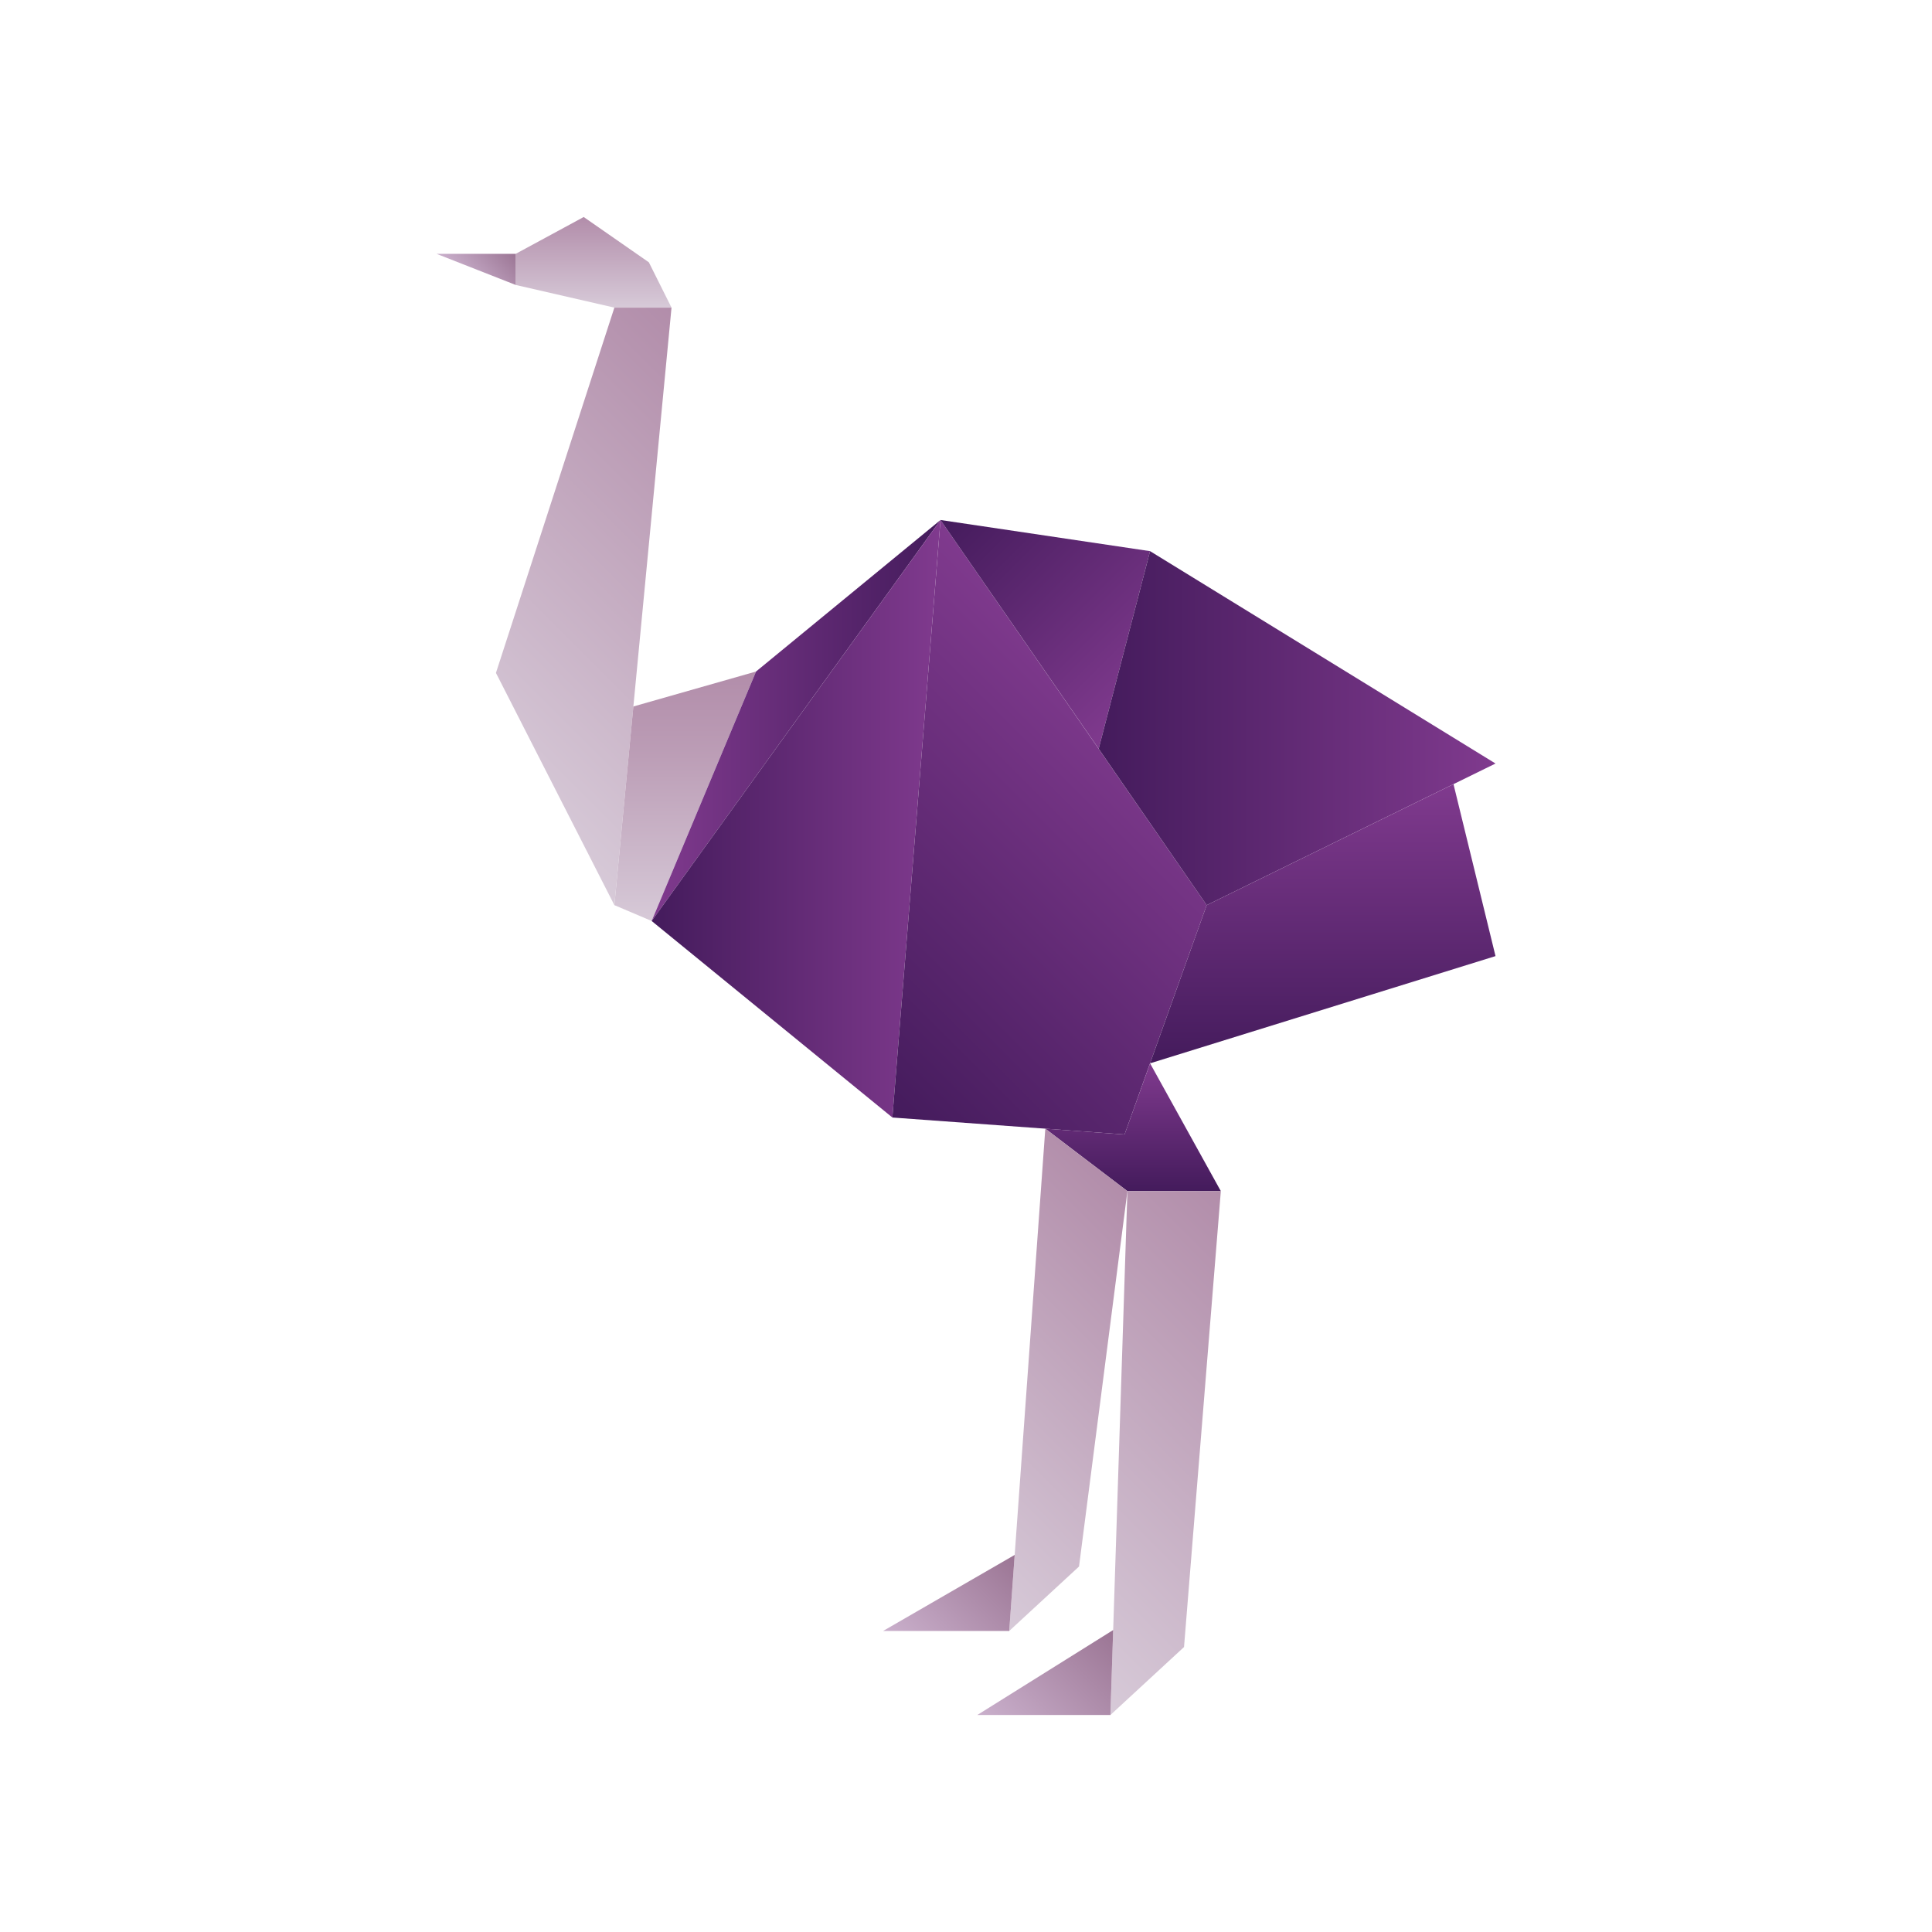 <svg xmlns="http://www.w3.org/2000/svg" xmlns:xlink="http://www.w3.org/1999/xlink" viewBox="0 0 400 400"><defs><style>.cls-1{fill:url(#Degradado_sin_nombre_4);}.cls-2{fill:url(#Degradado_sin_nombre_4-2);}.cls-3{fill:url(#Degradado_sin_nombre_8);}.cls-4{fill:url(#Degradado_sin_nombre_28);}.cls-5{fill:url(#Degradado_sin_nombre_5);}.cls-6{fill:url(#Degradado_sin_nombre_5-2);}.cls-7{fill:url(#Degradado_sin_nombre_5-3);}.cls-8{fill:url(#Degradado_sin_nombre_5-4);}.cls-9{fill:url(#Degradado_sin_nombre_5-5);}.cls-10{fill:url(#Degradado_sin_nombre_5-6);}.cls-11{fill:url(#Degradado_sin_nombre_5-7);}.cls-12{fill:url(#Degradado_sin_nombre_4-3);}.cls-13{fill:url(#Degradado_sin_nombre_8-2);}.cls-14{fill:url(#Degradado_sin_nombre_4-4);}.cls-15{fill:url(#Degradado_sin_nombre_8-3);}</style><linearGradient id="Degradado_sin_nombre_4" x1="96.27" y1="156.47" x2="164.04" y2="88.7" gradientUnits="userSpaceOnUse"><stop offset="0" stop-color="#d7cad8"/><stop offset="1" stop-color="#b28daa"/></linearGradient><linearGradient id="Degradado_sin_nombre_4-2" x1="122.9" y1="63.69" x2="122.9" y2="44.93" xlink:href="#Degradado_sin_nombre_4"/><linearGradient id="Degradado_sin_nombre_8" x1="96.08" y1="58.27" x2="104.29" y2="50.06" gradientUnits="userSpaceOnUse"><stop offset="0" stop-color="#cab0cc"/><stop offset="1" stop-color="#9b7594"/></linearGradient><linearGradient id="Degradado_sin_nombre_28" x1="141.86" y1="139.03" x2="141.86" y2="190.68" gradientUnits="userSpaceOnUse"><stop offset="0" stop-color="#b28daa"/><stop offset="0.31" stop-color="#bb9cb5"/><stop offset="0.89" stop-color="#d2c2d2"/><stop offset="1" stop-color="#d7cad8"/></linearGradient><linearGradient id="Degradado_sin_nombre_5" x1="194.72" y1="149.17" x2="134.92" y2="149.17" gradientUnits="userSpaceOnUse"><stop offset="0" stop-color="#441b5c"/><stop offset="1" stop-color="#803a8e"/></linearGradient><linearGradient id="Degradado_sin_nombre_5-2" x1="134.92" y1="169.51" x2="194.72" y2="169.51" xlink:href="#Degradado_sin_nombre_5"/><linearGradient id="Degradado_sin_nombre_5-3" x1="169.22" y1="215.83" x2="236.06" y2="148.99" xlink:href="#Degradado_sin_nombre_5"/><linearGradient id="Degradado_sin_nombre_5-4" x1="200.3" y1="102.08" x2="240.36" y2="142.14" xlink:href="#Degradado_sin_nombre_5"/><linearGradient id="Degradado_sin_nombre_5-5" x1="227.46" y1="150.75" x2="309.63" y2="150.75" xlink:href="#Degradado_sin_nombre_5"/><linearGradient id="Degradado_sin_nombre_5-6" x1="273.87" y1="220.15" x2="273.87" y2="162.35" xlink:href="#Degradado_sin_nombre_5"/><linearGradient id="Degradado_sin_nombre_5-7" x1="234.59" y1="246.61" x2="234.59" y2="220.15" xlink:href="#Degradado_sin_nombre_5"/><linearGradient id="Degradado_sin_nombre_4-3" x1="203.96" y1="329.13" x2="269.62" y2="263.46" xlink:href="#Degradado_sin_nombre_4"/><linearGradient id="Degradado_sin_nombre_8-2" x1="209.23" y1="361.96" x2="232.09" y2="339.1" xlink:href="#Degradado_sin_nombre_8"/><linearGradient id="Degradado_sin_nombre_4-4" x1="185.1" y1="313.82" x2="242.86" y2="256.05" xlink:href="#Degradado_sin_nombre_4"/><linearGradient id="Degradado_sin_nombre_8-3" x1="189.37" y1="344.2" x2="210.86" y2="322.71" xlink:href="#Degradado_sin_nombre_8"/></defs><g id="Capa_2" data-name="Capa 2"><polygon class="cls-1" points="102.68 139.32 127.2 187.4 139.03 63.69 127.2 63.69 102.68 139.32"/><polygon class="cls-2" points="139.03 63.69 127.2 63.69 106.78 59 106.78 52.55 120.85 44.93 134.34 54.31 139.03 63.69"/><polygon class="cls-3" points="106.78 52.55 90.37 52.55 106.78 59 106.78 52.55"/><polygon class="cls-4" points="131.13 146.27 156.53 139.03 134.92 190.68 127.2 187.4 131.13 146.27"/><polygon class="cls-5" points="134.92 190.68 156.53 139.03 194.72 107.66 134.92 190.68"/><polygon class="cls-6" points="134.92 190.68 194.72 107.66 184.76 231.37 134.92 190.68"/><polygon class="cls-7" points="194.72 107.66 249.83 187.4 232.83 234.88 184.76 231.37 194.72 107.66"/><polygon class="cls-8" points="194.72 107.66 238.11 114.11 227.47 155.03 194.72 107.66"/><polygon class="cls-9" points="238.11 114.11 309.63 158.08 249.83 187.4 227.47 155.03 238.11 114.11"/><polygon class="cls-10" points="300.93 162.35 309.63 197.95 238.11 220.15 249.83 187.4 300.93 162.35"/><polygon class="cls-11" points="238.11 220.15 232.83 234.88 216.42 233.68 233.42 246.61 252.76 246.61 238.11 220.15"/><polygon class="cls-12" points="252.76 246.61 245.14 341 229.9 355.07 233.42 246.61 252.76 246.61"/><polygon class="cls-13" points="229.9 355.07 202.34 355.07 230.47 337.48 229.9 355.07"/><polygon class="cls-14" points="233.42 246.61 223.4 324.33 208.95 337.67 216.42 233.68 233.42 246.61"/><polygon class="cls-15" points="208.95 337.67 182.84 337.67 210.08 321.93 208.95 337.67"/></g></svg>